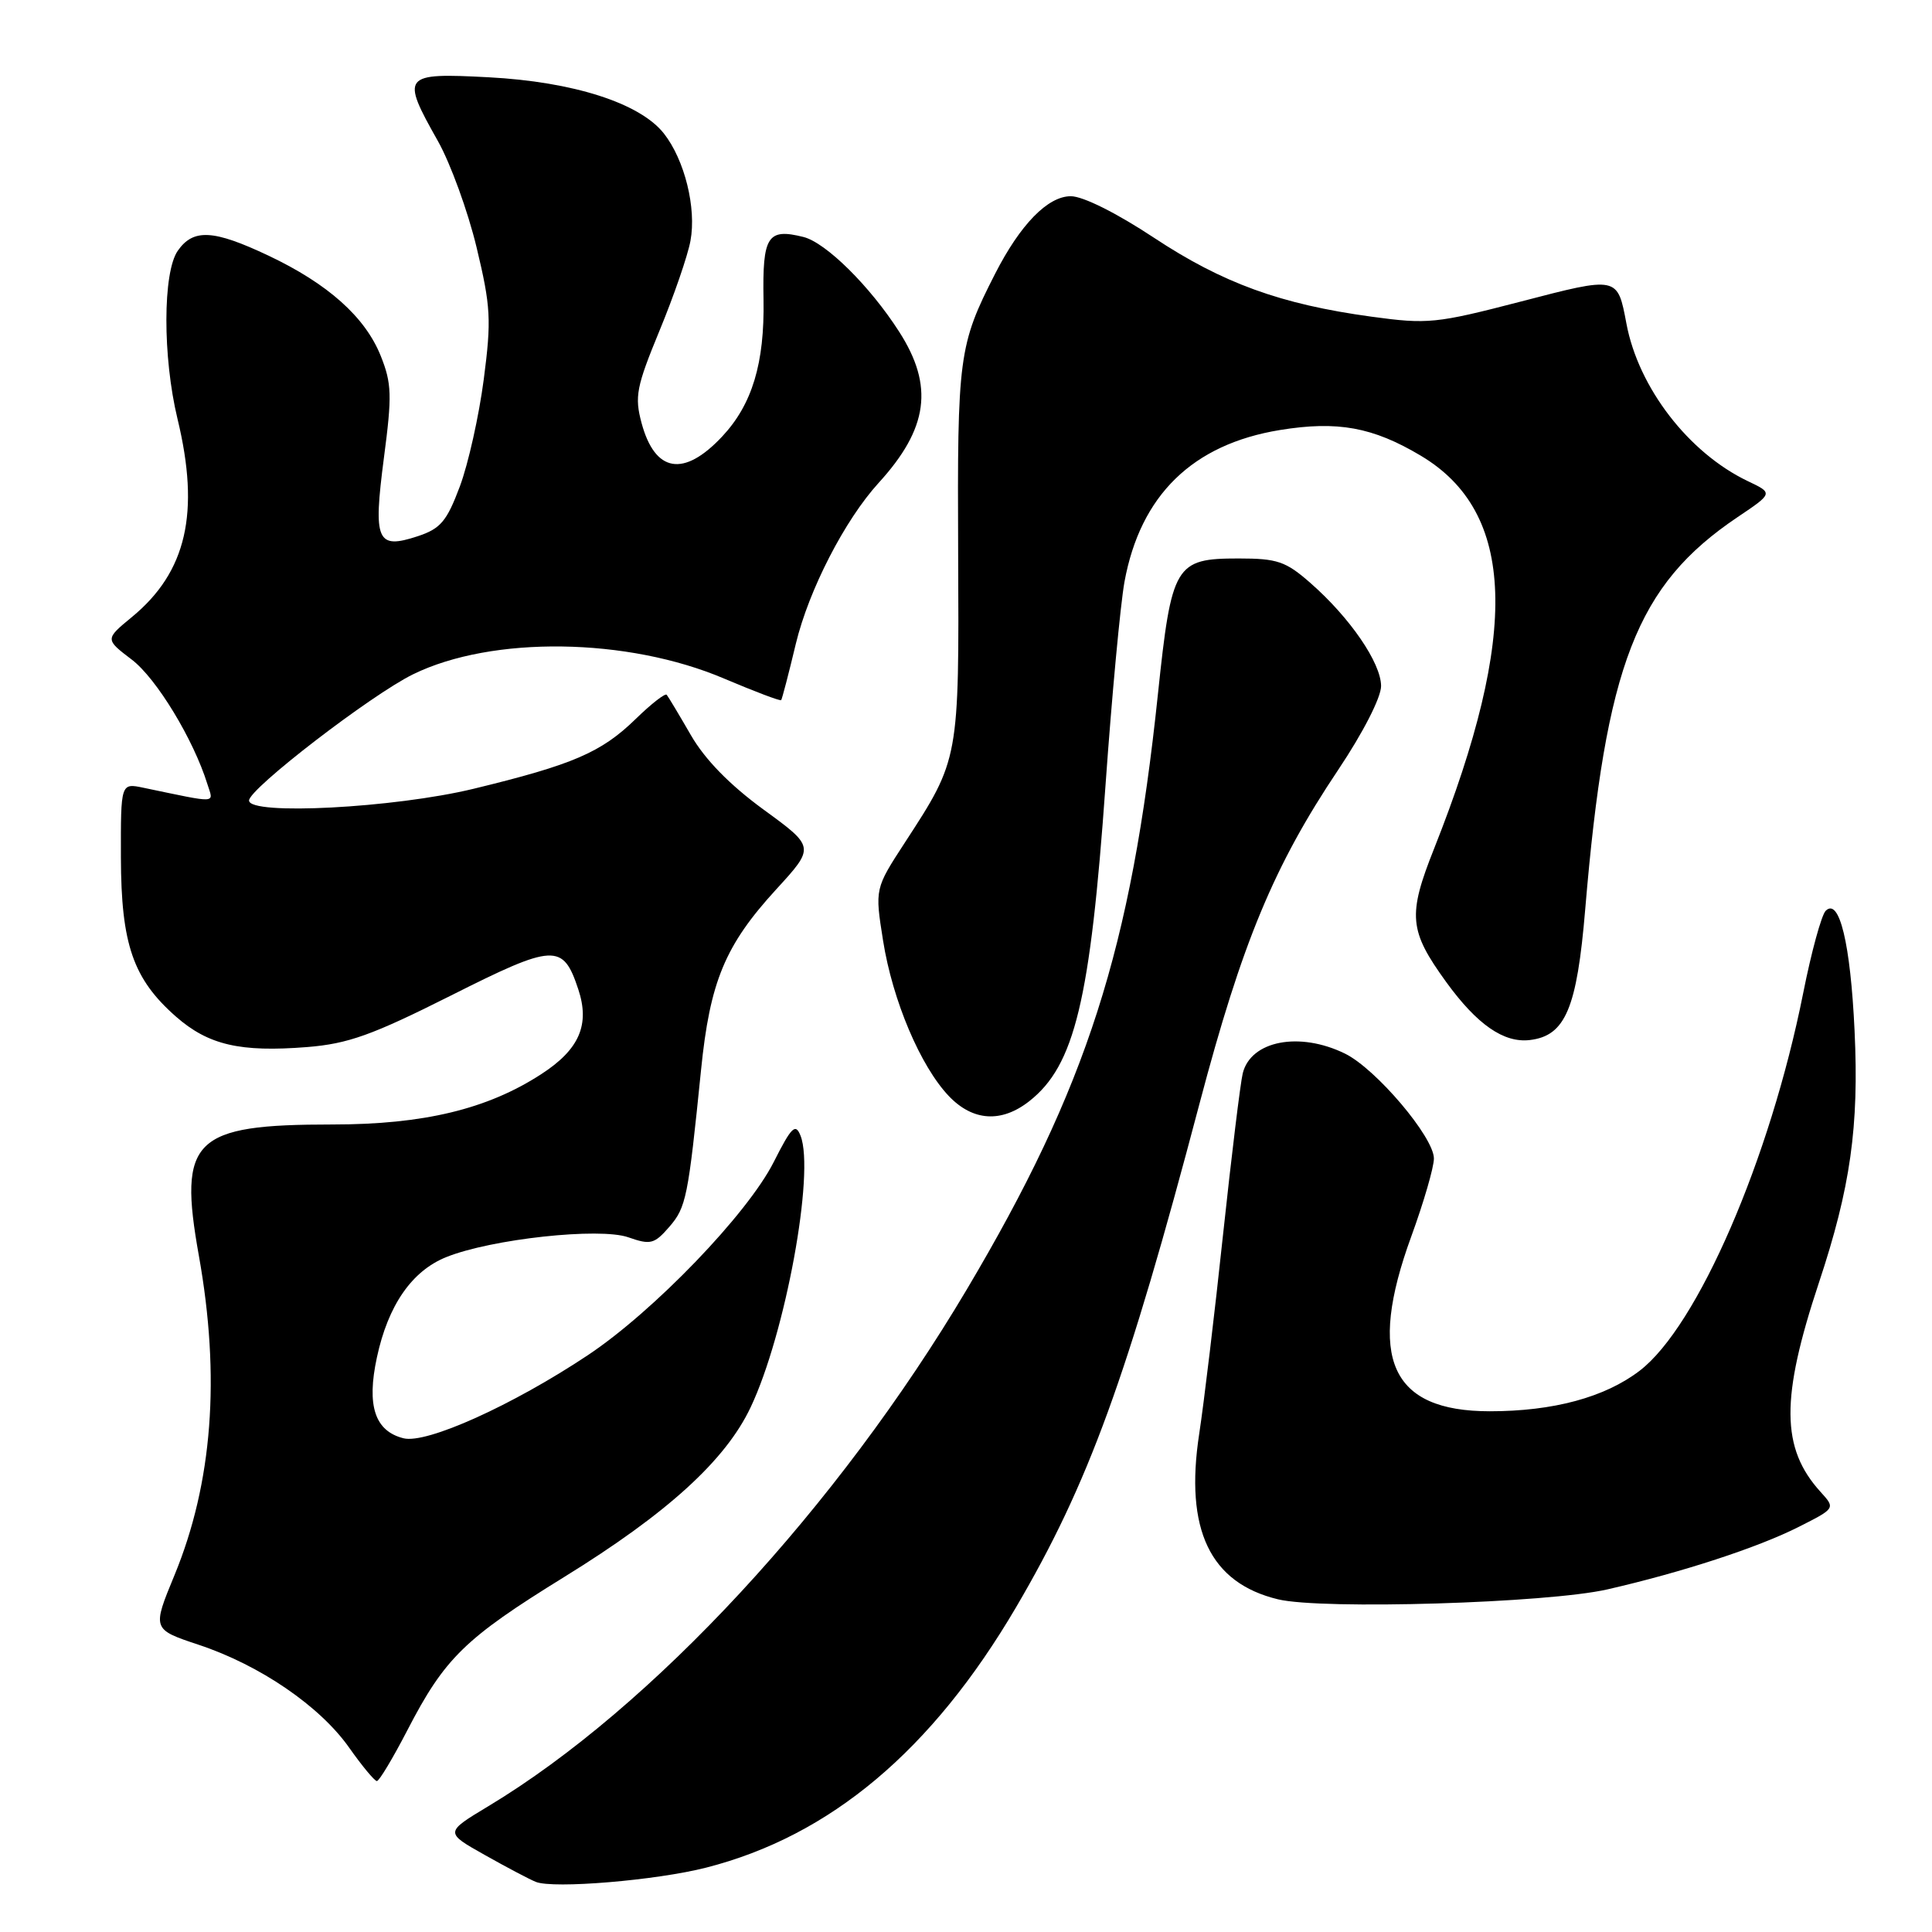 <?xml version="1.0" encoding="UTF-8" standalone="no"?>
<!DOCTYPE svg PUBLIC "-//W3C//DTD SVG 1.1//EN" "http://www.w3.org/Graphics/SVG/1.1/DTD/svg11.dtd" >
<svg xmlns="http://www.w3.org/2000/svg" xmlns:xlink="http://www.w3.org/1999/xlink" version="1.1" viewBox="0 0 256 256">
 <g >
 <path fill="currentColor"
d=" M 93.57 247.47 C 110.02 243.27 123.49 231.95 134.64 212.96 C 144.24 196.59 149.34 182.60 158.94 146.24 C 164.58 124.89 168.80 114.72 177.33 101.99 C 180.61 97.09 183.00 92.42 183.00 90.91 C 183.00 87.85 178.89 81.85 173.64 77.25 C 170.37 74.38 169.25 74.00 164.12 74.00 C 155.71 74.00 155.24 74.79 153.43 91.98 C 149.88 125.77 144.01 144.06 128.11 170.85 C 110.99 199.70 86.35 226.31 64.71 239.33 C 58.93 242.81 58.93 242.81 64.21 245.78 C 67.12 247.42 70.17 249.03 71.00 249.36 C 73.32 250.30 86.97 249.16 93.57 247.47 Z  M 53.97 229.28 C 58.93 219.69 61.58 217.10 74.76 208.96 C 88.43 200.52 96.13 193.51 99.46 186.48 C 104.06 176.78 107.99 155.38 106.08 150.50 C 105.41 148.79 104.89 149.29 102.51 154.00 C 99.03 160.87 86.62 173.76 77.89 179.57 C 67.91 186.21 56.52 191.35 53.47 190.58 C 49.67 189.63 48.56 186.27 49.94 179.87 C 51.42 172.96 54.57 168.40 59.14 166.57 C 65.11 164.17 79.45 162.61 83.26 163.95 C 86.20 164.98 86.70 164.85 88.69 162.56 C 90.92 159.98 91.18 158.70 92.89 141.80 C 94.07 130.06 96.07 125.26 102.83 117.87 C 107.99 112.24 107.99 112.24 101.17 107.27 C 96.68 103.99 93.40 100.63 91.54 97.40 C 89.98 94.70 88.54 92.30 88.34 92.06 C 88.13 91.83 86.28 93.27 84.23 95.27 C 79.67 99.71 75.93 101.32 62.74 104.52 C 52.24 107.06 33.00 108.07 33.00 106.07 C 33.00 104.52 49.15 92.09 54.73 89.35 C 65.19 84.22 83.15 84.46 95.96 89.92 C 100.00 91.63 103.39 92.92 103.51 92.77 C 103.63 92.62 104.51 89.25 105.46 85.27 C 107.18 78.16 111.94 68.91 116.41 64.00 C 123.01 56.77 123.77 51.15 119.14 43.95 C 115.27 37.91 109.44 32.15 106.46 31.40 C 101.70 30.21 101.02 31.27 101.17 39.71 C 101.32 48.12 99.67 53.59 95.70 57.83 C 90.61 63.27 86.79 62.64 85.01 56.05 C 84.07 52.54 84.32 51.26 87.39 43.81 C 89.28 39.24 91.13 33.88 91.49 31.91 C 92.30 27.57 90.72 21.19 87.97 17.69 C 84.80 13.66 75.96 10.83 64.75 10.24 C 53.31 9.64 53.08 9.93 58.03 18.70 C 59.69 21.65 62.00 27.99 63.15 32.78 C 65.03 40.62 65.13 42.38 64.10 50.27 C 63.47 55.09 62.05 61.47 60.93 64.46 C 59.20 69.07 58.38 70.05 55.36 71.05 C 49.92 72.84 49.43 71.71 50.87 60.67 C 51.96 52.40 51.91 50.81 50.45 47.16 C 48.39 42.01 43.45 37.60 35.57 33.87 C 28.27 30.42 25.62 30.28 23.56 33.22 C 21.56 36.08 21.54 47.30 23.52 55.50 C 26.53 67.95 24.72 75.79 17.49 81.75 C 13.91 84.70 13.91 84.70 17.47 87.41 C 20.74 89.90 25.65 98.00 27.48 103.90 C 28.30 106.52 29.09 106.48 19.00 104.38 C 16.00 103.75 16.00 103.75 16.02 113.62 C 16.05 125.13 17.64 129.72 23.32 134.71 C 27.61 138.47 31.82 139.45 40.71 138.74 C 46.14 138.30 49.31 137.16 59.72 131.93 C 73.45 125.02 74.59 124.96 76.62 131.07 C 78.19 135.78 76.77 139.06 71.72 142.33 C 64.58 146.97 56.14 149.00 44.04 149.00 C 25.58 149.00 23.59 150.95 26.35 166.38 C 29.23 182.49 28.16 196.49 23.12 208.72 C 20.16 215.89 20.16 215.89 26.35 217.95 C 34.46 220.65 42.39 226.07 46.27 231.58 C 47.98 234.01 49.64 236.00 49.94 236.00 C 50.25 235.99 52.06 232.97 53.97 229.28 Z  M 213.00 210.60 C 222.88 208.34 232.96 205.05 238.36 202.31 C 243.21 199.86 243.21 199.86 241.23 197.68 C 235.98 191.90 235.93 185.27 241.02 169.95 C 245.20 157.37 246.34 149.29 245.74 136.58 C 245.20 125.01 243.72 118.88 241.91 120.69 C 241.36 121.24 240.01 126.15 238.93 131.60 C 234.54 153.60 224.92 175.79 217.25 181.64 C 212.64 185.16 205.81 187.00 197.40 187.00 C 184.27 187.00 181.11 179.97 187.00 163.84 C 188.65 159.32 190.00 154.67 190.00 153.51 C 190.00 150.68 182.32 141.62 178.22 139.61 C 172.18 136.65 165.74 137.89 164.67 142.22 C 164.36 143.48 163.19 153.05 162.07 163.50 C 160.96 173.95 159.53 185.88 158.90 190.00 C 156.96 202.68 160.33 209.75 169.35 211.92 C 175.17 213.32 205.07 212.42 213.00 210.60 Z  M 136.39 145.91 C 142.40 141.18 144.47 132.60 146.49 104.00 C 147.33 92.17 148.46 80.07 149.00 77.09 C 151.11 65.61 158.02 58.87 169.60 56.98 C 177.23 55.74 181.90 56.59 188.26 60.38 C 200.84 67.87 201.38 83.84 190.04 112.41 C 186.50 121.30 186.69 123.30 191.64 130.14 C 195.73 135.77 199.26 138.22 202.71 137.81 C 207.42 137.25 208.95 133.64 210.05 120.48 C 212.77 88.07 216.86 77.54 230.21 68.54 C 234.96 65.35 234.96 65.35 231.59 63.75 C 223.76 60.01 217.10 51.37 215.51 42.88 C 214.32 36.58 214.42 36.60 201.47 39.97 C 190.30 42.87 189.17 42.98 181.72 41.96 C 169.70 40.32 162.01 37.52 152.89 31.49 C 147.96 28.23 143.50 26.00 141.89 26.00 C 138.84 26.00 135.19 29.74 131.85 36.29 C 127.03 45.74 126.84 47.20 126.96 73.20 C 127.09 100.69 127.11 100.57 119.91 111.63 C 115.92 117.76 115.92 117.76 117.01 124.63 C 118.27 132.58 121.97 141.30 125.74 145.25 C 128.92 148.57 132.70 148.81 136.39 145.91 Z "/>
</g>
</svg>